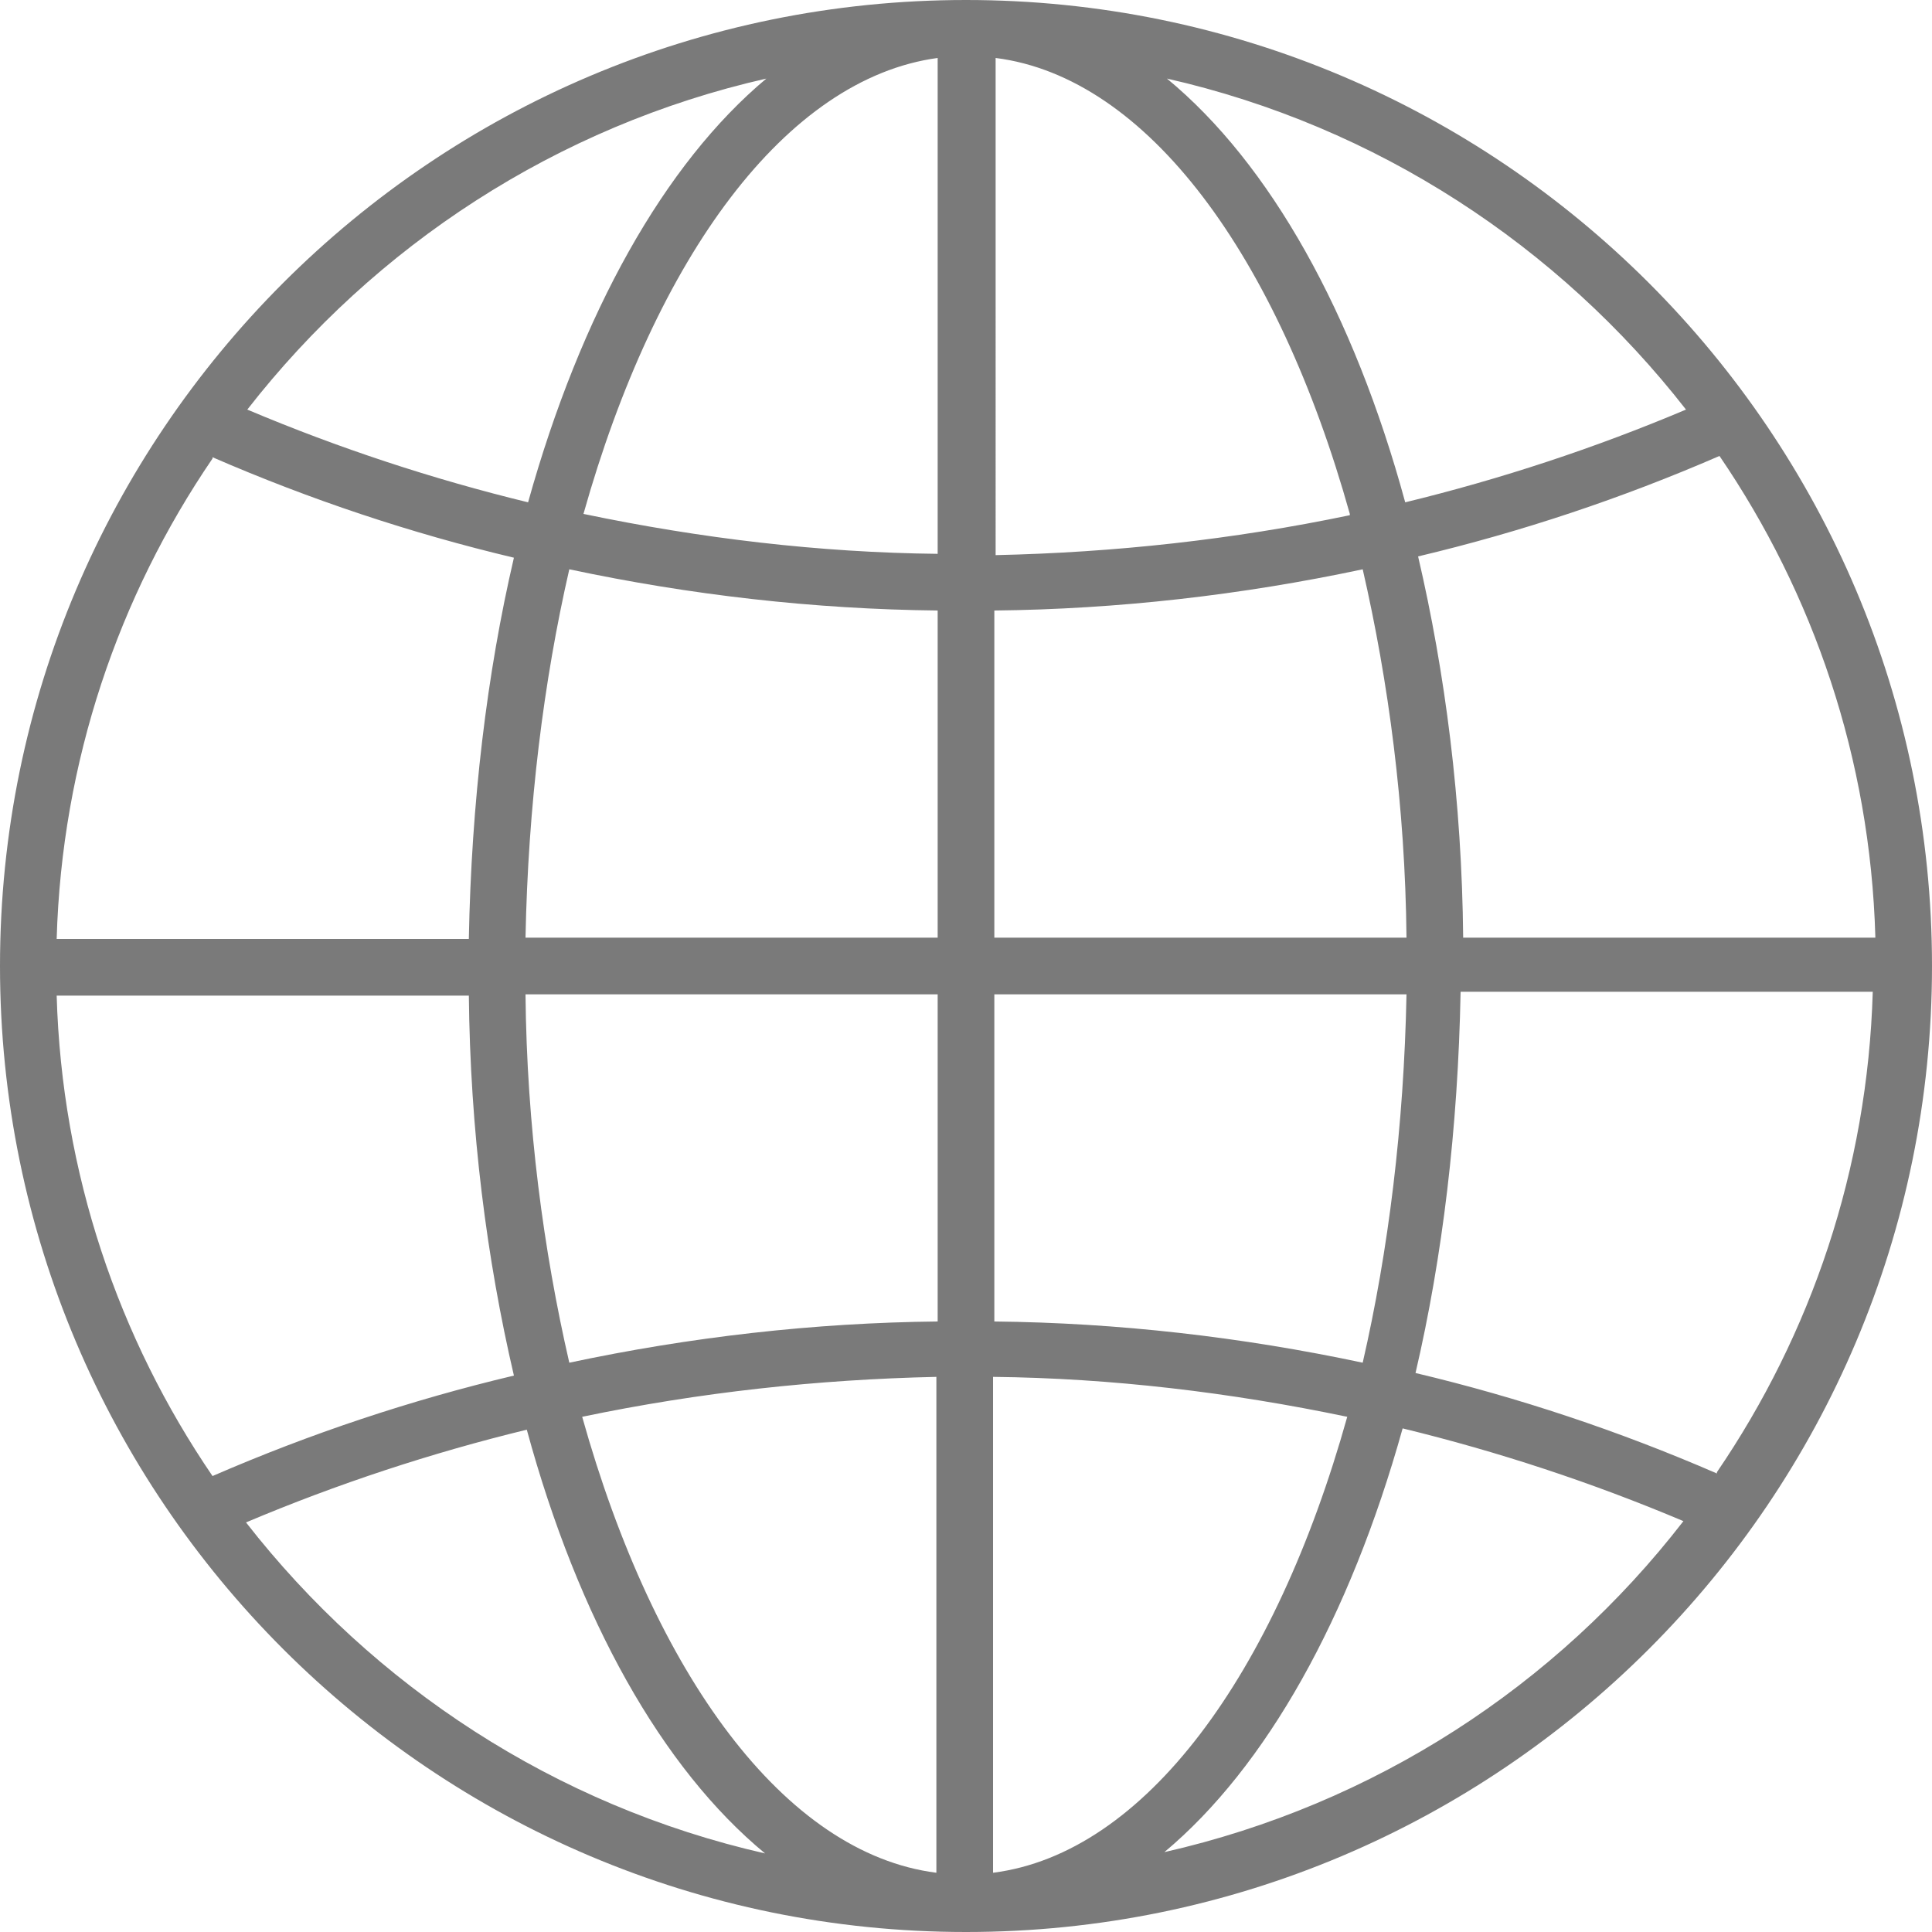 <?xml version="1.0" encoding="UTF-8"?><svg id="_層_2" xmlns="http://www.w3.org/2000/svg" viewBox="0 0 15 15"><g id="header_footer"><path d="M7.5,0C3.36,0,0,3.36,0,7.5s3.36,7.5,7.5,7.5,7.5-3.36,7.5-7.5S11.64,0,7.5,0Zm3.42,7.28h-3.2v-2.54c.96-.01,1.92-.12,2.86-.32,.2,.87,.33,1.84,.34,2.86Zm-6.84,.44h3.2v2.54c-.96,.01-1.92,.12-2.86,.32-.2-.87-.33-1.84-.34-2.86Zm.34-3.3c.94,.2,1.9,.31,2.86,.32v2.54h-3.2c.02-1.02,.14-1.99,.34-2.86Zm3.3,3.3h3.2c-.02,1.02-.14,1.99-.34,2.86-.94-.2-1.9-.31-2.86-.32v-2.54Zm6.84-.44h-3.2c-.01-1.06-.14-2.06-.35-2.96,.8-.19,1.58-.45,2.34-.78,.73,1.07,1.17,2.35,1.21,3.73Zm-1.47-4.1c-.71,.3-1.44,.54-2.18,.72-.4-1.47-1.05-2.63-1.85-3.29,1.63,.37,3.04,1.3,4.03,2.57Zm-2.61,.82c-.91,.19-1.83,.29-2.75,.31V.45c1.18,.15,2.19,1.54,2.75,3.54ZM7.28,.45v3.85c-.92-.01-1.84-.12-2.75-.31C5.09,2,6.1,.61,7.28,.45Zm-1.33,.16c-.79,.66-1.44,1.82-1.85,3.29-.74-.18-1.47-.42-2.18-.72C2.91,1.91,4.32,.98,5.95,.61ZM1.65,3.55c.76,.33,1.54,.59,2.34,.78-.21,.9-.33,1.9-.35,2.96H.44c.04-1.38,.48-2.66,1.21-3.73Zm1.99,4.17c.01,1.06,.14,2.06,.35,2.96-.8,.19-1.58,.45-2.34,.78-.73-1.07-1.17-2.35-1.21-3.73H3.64Zm-1.73,4.1c.71-.3,1.44-.54,2.18-.72,.4,1.47,1.05,2.63,1.85,3.29-1.63-.37-3.04-1.3-4.03-2.57Zm2.61-.82c.91-.19,1.83-.29,2.75-.31v3.85c-1.18-.15-2.19-1.54-2.75-3.54Zm3.19,3.54v-3.85c.92,.01,1.84,.12,2.75,.31-.56,2-1.57,3.39-2.75,3.54Zm1.33-.16c.79-.66,1.44-1.82,1.85-3.29,.74,.18,1.47,.42,2.18,.72-.99,1.28-2.4,2.2-4.03,2.57Zm4.29-2.94c-.76-.33-1.54-.59-2.34-.78,.21-.9,.33-1.9,.35-2.96h3.2c-.04,1.38-.48,2.66-1.21,3.73Z" fill="#7A7A7A"/></g></svg>